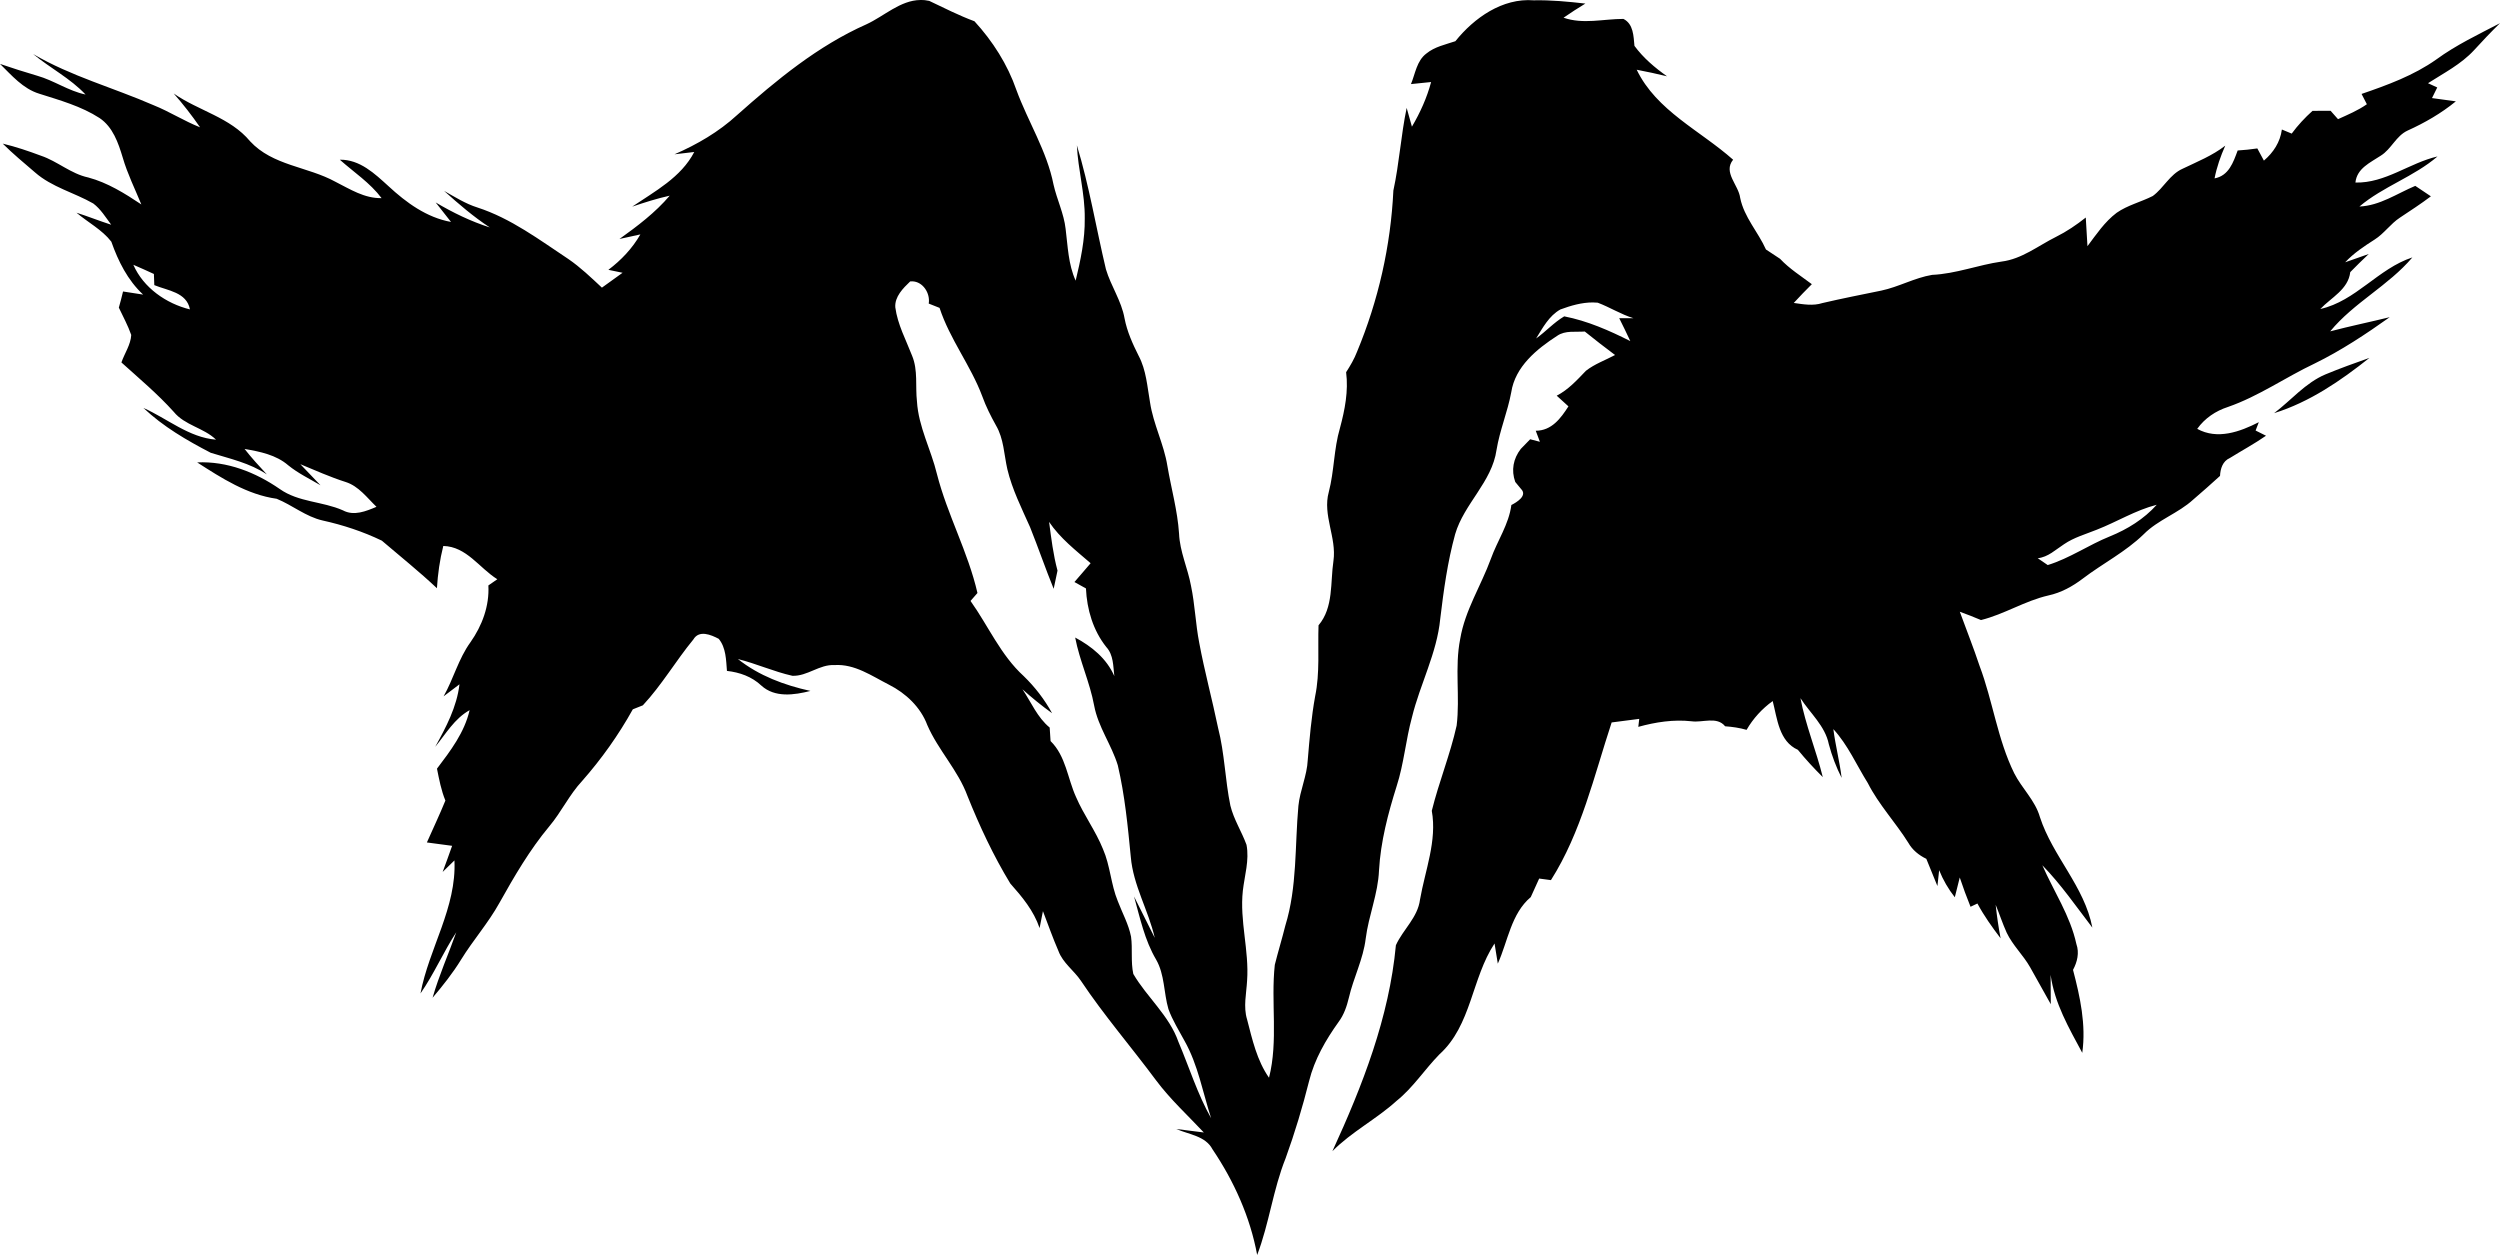 <?xml version="1.0" encoding="UTF-8" standalone="no"?>
<svg xmlns="http://www.w3.org/2000/svg" width="475.649pt" height="238.777pt" viewBox="0 0 475.649 238.777" version="1.1">
  <path d="M 175.11,4.8943161e-4 C 171.301,0.045 168.209,3.079 164.84,4.628 c -9.24,4.1 -17.12,10.609 -24.62,17.279 -3.48,3.19 -7.57,5.57 -11.89,7.45 l 3.759,-0.439 c -2.51,4.84 -7.48,7.47 -11.81,10.4 2.35,-0.8 4.72,-1.55 7.14,-2.09 -2.74,3.23 -6.14,5.79 -9.56,8.24 0.99,-0.22 2.98,-0.65 3.98,-0.87 -1.53,2.67 -3.649,4.9 -6.089,6.74 0.67,0.14 2.03,0.42 2.7,0.56 -1.3,0.95 -2.61,1.89 -3.93,2.83 -2.05,-1.91 -4.08,-3.869 -6.39,-5.449 -5.52,-3.66 -10.921,-7.73 -17.291,-9.8 -2.27,-0.71 -4.289,-2 -6.349,-3.16 2.77,2.49 5.59,4.919 8.71,6.959 -3.62,-1.16 -7.041,-2.821 -10.311,-4.761 0.73,0.93 2.191,2.78 2.921,3.71 -4.63,-0.83 -8.52,-3.68 -11.89,-6.8 -2.63,-2.39 -5.451,-5.101 -9.271,-5.041 2.69,2.39 5.761,4.401 7.951,7.311 -3.26,0.07 -5.99,-1.701 -8.78,-3.111 -5.29,-2.91 -11.941,-3.049 -16.241,-7.709 -3.77,-4.55 -9.83,-5.799 -14.53,-9.089 1.8,2.04 3.47,4.199 5.02,6.439 -3.04,-1.2 -5.809,-2.99 -8.849,-4.21 -7.62,-3.32 -15.72,-5.51 -22.92,-9.74 3.24,2.68 7.07,4.619 9.98,7.709 -3.26,-0.68 -6.021,-2.68 -9.211,-3.58 C 4.689,13.717 2.34,12.947 0,12.157 c 2.22,2.18 4.37,4.72 7.46,5.67 3.93,1.25 7.98,2.37 11.48,4.63 2.54,1.71 3.569,4.729 4.409,7.519 0.89,3.08 2.331,5.961 3.541,8.921 -3.15,-2.1 -6.41,-4.14 -10.1,-5.13 -3.3,-0.7 -5.85,-3.081 -9,-4.141 C 5.41,28.737 3,27.917 0.52,27.327 c 1.94,1.94 4.069,3.69 6.149,5.48 3.2,2.81 7.45,3.831 11.08,5.911 1.42,1.07 2.36,2.63 3.41,4.04 -2.22,-0.71 -4.389,-1.58 -6.609,-2.29 2.19,1.85 4.86,3.229 6.63,5.509 1.32,3.74 3.11,7.331 6.05,10.071 -1.27,-0.21 -2.54,-0.41 -3.82,-0.59 -0.25,1.03 -0.5,2.06 -0.8,3.07 0.81,1.72 1.73,3.399 2.36,5.199 -0.1,1.87 -1.269,3.491 -1.869,5.231 3.39,3.06 6.899,6 9.959,9.4 2.1,2.58 5.691,3.02 8.041,5.29 -5.15,-0.4 -9.291,-4.03 -13.821,-6.04 3.77,3.56 8.25,6.17 12.82,8.54 3.64,1.13 7.43,1.94 10.67,4.11 -1.47,-1.57 -2.909,-3.151 -4.239,-4.841 2.92,0.5 6.009,1.121 8.309,3.111 1.88,1.53 4.071,2.57 6.141,3.8 -0.96,-1 -2.879,-3.011 -3.839,-4.011 2.85,1.18 5.679,2.45 8.629,3.39 2.47,0.78 4.059,2.991 5.859,4.721 -2,0.84 -4.29,1.799 -6.39,0.669 -3.89,-1.72 -8.43,-1.53 -12,-4.05 -4.61,-3.19 -10.029,-5.33 -15.729,-5.07 4.67,3 9.51,6.13 15.13,6.92 2.98,1.21 5.539,3.401 8.739,4.131 3.88,0.86 7.691,2.109 11.271,3.839 3.51,3 7.119,5.88 10.479,9.05 0.17,-2.71 0.54,-5.401 1.21,-8.041 4.45,0.12 6.83,4.181 10.28,6.331 -0.57,0.39 -1.141,0.789 -1.701,1.179 0.21,3.92 -1.189,7.651 -3.419,10.821 -2.27,3.13 -3.211,6.94 -5.101,10.28 0.76,-0.57 2.271,-1.711 3.021,-2.291 -0.51,4.32 -2.55,8.16 -4.62,11.9 2.02,-2.46 3.669,-5.38 6.549,-6.98 -0.97,4.24 -3.639,7.74 -6.209,11.13 0.41,2.05 0.8,4.12 1.6,6.07 -1.09,2.69 -2.35,5.31 -3.52,7.97 1.6,0.2 3.2,0.41 4.8,0.64 -0.58,1.66 -1.19,3.319 -1.8,4.969 0.56,-0.55 1.68,-1.64 2.24,-2.19 0.43,8.97 -4.84,16.721 -6.46,25.311 2.57,-3.7 4.35,-7.871 6.81,-11.641 -1.48,4.16 -3.289,8.2 -4.509,12.46 1.96,-2.31 3.849,-4.689 5.439,-7.279 2.27,-3.69 5.18,-6.971 7.28,-10.771 2.83,-5.06 5.771,-10.109 9.491,-14.569 2.3,-2.73 3.809,-6.021 6.249,-8.631 3.69,-4.19 6.93,-8.749 9.64,-13.629 0.47,-0.19 1.43,-0.57 1.91,-0.76 3.61,-3.87 6.269,-8.47 9.609,-12.53 1.09,-1.86 3.351,-0.9 4.831,-0.12 1.39,1.69 1.39,4.02 1.56,6.1 2.43,0.28 4.719,1.08 6.529,2.78 2.58,2.36 6.26,1.82 9.36,1.03 -4.97,-1.09 -9.779,-2.879 -13.809,-6.069 3.52,0.88 6.84,2.399 10.37,3.189 2.84,0.11 5.15,-2.199 8.01,-2.039 3.85,-0.25 7.089,2.069 10.359,3.729 3.21,1.62 6.031,4.28 7.301,7.69 2.07,4.77 5.849,8.59 7.649,13.5 2.3,5.73 4.93,11.359 8.14,16.639 2.26,2.54 4.461,5.18 5.571,8.48 0.16,-0.81 0.48,-2.41 0.64,-3.22 0.97,2.53 1.869,5.091 2.949,7.581 0.84,2.28 2.95,3.7 4.27,5.66 4.39,6.58 9.581,12.58 14.291,18.93 2.7,3.62 6.02,6.659 9.1,9.939 -1.3,-0.17 -3.919,-0.489 -5.229,-0.659 2.38,1.06 5.539,1.3 6.879,3.86 4.09,6.06 7.17,12.889 8.5,20.109 2.29,-6 3.02,-12.44 5.41,-18.4 1.75,-4.82 3.221,-9.74 4.471,-14.7 1.02,-4.11 3.16,-7.82 5.61,-11.24 1.01,-1.35 1.56,-2.961 1.95,-4.591 0.88,-3.82 2.739,-7.349 3.209,-11.269 0.55,-4.38 2.35,-8.521 2.53,-12.961 0.31,-5.49 1.72,-10.829 3.36,-16.049 1.38,-4.27 1.731,-8.78 2.911,-13.1 1.54,-6.31 4.749,-12.191 5.379,-18.731 0.65,-5.41 1.39,-10.84 2.84,-16.11 1.69,-5.79 7.011,-9.93 7.871,-16.03 0.61,-3.73 2.109,-7.24 2.799,-10.96 0.74,-4.88 4.851,-8.229 8.751,-10.749 1.53,-1.06 3.49,-0.67 5.24,-0.81 1.89,1.53 3.81,3.009 5.76,4.469 -1.85,0.99 -3.88,1.7 -5.54,3 -1.69,1.76 -3.351,3.6 -5.561,4.74 0.74,0.68 1.481,1.35 2.231,2.03 -1.47,2.29 -3.191,4.629 -6.221,4.639 0.2,0.52 0.591,1.571 0.791,2.101 -0.46,-0.12 -1.39,-0.36 -1.85,-0.48 -0.45,0.46 -1.35,1.38 -1.79,1.84 -1.43,1.86 -1.85,4.051 -1.05,6.281 0.28,0.33 0.82,0.99 1.09,1.32 1.31,1.29 -0.84,2.569 -1.83,3.069 -0.48,3.69 -2.671,6.801 -3.901,10.241 -1.86,5.1 -4.92,9.79 -5.83,15.22 -1.09,5.44 -0.01,11.02 -0.68,16.5 -1.22,5.5 -3.38,10.75 -4.73,16.22 1.03,5.7 -1.27,11.32 -2.24,16.89 -0.43,3.42 -3.239,5.691 -4.589,8.681 -1.27,13.72 -6.371,26.77 -12.081,39.19 3.66,-3.7 8.359,-6.081 12.209,-9.571 3.15,-2.53 5.34,-5.979 8.15,-8.849 6.11,-5.51 6.12,-14.47 10.49,-21.1 0.16,0.96 0.471,2.879 0.621,3.839 1.92,-4.26 2.53,-9.511 6.27,-12.661 0.54,-1.18 1.06,-2.359 1.6,-3.529 0.56,0.07 1.68,0.229 2.24,0.299 5.79,-9.13 8.2,-19.84 11.55,-30 1.74,-0.23 3.5,-0.44 5.25,-0.68 -0.05,0.38 -0.13,1.141 -0.18,1.52 3.3,-0.91 6.711,-1.441 10.131,-1.061 2.09,0.3 4.83,-0.989 6.39,0.951 1.37,0.1 2.74,0.29 4.08,0.68 1.25,-2.17 2.95,-4.02 4.97,-5.48 0.87,3.34 1.18,7.66 4.79,9.28 1.48,1.81 3.07,3.53 4.74,5.19 -1.25,-5.06 -3.28,-9.891 -4.25,-15.021 1.85,2.88 4.699,5.28 5.399,8.77 0.59,2.21 1.4,4.361 2.44,6.401 -0.38,-3.12 -1.181,-6.161 -1.581,-9.281 2.77,3.01 4.41,6.83 6.56,10.27 2.08,4.1 5.271,7.471 7.701,11.351 0.78,1.38 2.009,2.37 3.429,3.06 0.69,1.73 1.391,3.46 2.111,5.18 0.08,-0.75 0.25,-2.271 0.33,-3.021 0.74,1.85 1.74,3.58 2.979,5.15 0.33,-1.25 0.64,-2.5 0.94,-3.76 0.62,1.87 1.311,3.731 2.051,5.571 0.32,-0.15 0.98,-0.461 1.31,-0.621 1.26,2.35 2.799,4.501 4.409,6.621 -0.4,-2.12 -0.709,-4.241 -0.939,-6.381 0.73,1.76 1.309,3.57 2.099,5.31 1.14,2.41 3.15,4.26 4.46,6.58 1.34,2.32 2.59,4.7 3.93,7.03 -0.01,-1.4 -0.031,-4.19 -0.031,-5.59 0.74,5.41 3.481,10.11 6.021,14.84 0.75,-5.37 -0.409,-10.621 -1.759,-15.781 0.81,-1.51 1.23,-3.249 0.64,-4.919 -1.17,-5.39 -4.3,-10.011 -6.48,-14.991 3.55,3.64 6.44,7.851 9.52,11.871 -1.5,-7.84 -7.56,-13.581 -9.98,-21.041 -0.91,-3.17 -3.421,-5.439 -4.881,-8.319 -3.19,-6.47 -4.069,-13.73 -6.599,-20.44 -1.15,-3.47 -2.51,-6.861 -3.76,-10.301 1.35,0.49 2.7,1.011 4.03,1.581 4.44,-1.1 8.361,-3.66 12.831,-4.68 2.41,-0.52 4.58,-1.719 6.53,-3.199 3.81,-2.9 8.14,-5.08 11.59,-8.44 2.74,-2.77 6.589,-3.989 9.439,-6.609 1.72,-1.47 3.41,-2.97 5.09,-4.5 0.07,-1.37 0.499,-2.801 1.869,-3.401 2.29,-1.42 4.66,-2.699 6.88,-4.239 -0.49,-0.25 -1.48,-0.74 -1.98,-0.99 l 0.611,-1.589 c -3.59,1.83 -7.88,3.39 -11.72,1.27 1.44,-2.02 3.509,-3.41 5.859,-4.17 5.84,-2.03 10.921,-5.63 16.481,-8.26 5.04,-2.47 9.72,-5.57 14.29,-8.82 -3.77,0.93 -7.581,1.71 -11.331,2.7 4.51,-5.48 11.06,-8.67 15.64,-14.07 -6.51,2.13 -10.76,8.3 -17.52,9.82 2.07,-2.19 5.31,-3.71 5.7,-7.02 1.14,-1.17 2.32,-2.321 3.52,-3.451 -1.12,0.39 -3.37,1.181 -4.49,1.581 1.63,-1.74 3.61,-3.05 5.6,-4.32 1.82,-1.15 3.03,-3.011 4.83,-4.181 1.98,-1.32 3.98,-2.61 5.88,-4.05 -0.99,-0.68 -1.979,-1.339 -2.969,-1.989 -3.48,1.46 -6.75,3.77 -10.63,3.93 4.52,-3.82 10.351,-5.66 14.861,-9.53 -5.36,1.24 -9.931,5.11 -15.621,4.97 0.28,-2.72 2.851,-3.8 4.831,-5.12 2.01,-1.25 2.899,-3.761 5.099,-4.771 3.27,-1.48 6.39,-3.279 9.18,-5.559 -1.52,-0.2 -3.03,-0.411 -4.54,-0.621 0.25,-0.5 0.749,-1.52 0.999,-2.02 -0.44,-0.2 -1.319,-0.61 -1.759,-0.81 3.02,-1.94 6.3,-3.61 8.76,-6.28 1.6,-1.76 3.229,-3.47 4.939,-5.14 -4.12,2.15 -8.34,4.141 -12.1,6.891 -4.31,3.05 -9.29,4.87 -14.24,6.57 0.26,0.49 0.759,1.47 1.009,1.96 -1.69,1.19 -3.619,1.99 -5.489,2.84 -0.36,-0.4 -1.061,-1.201 -1.411,-1.591 -0.86,0 -2.579,2.54e-4 -3.439,0.01 -1.46,1.31 -2.801,2.75 -3.961,4.33 -0.63,-0.26 -1.249,-0.519 -1.869,-0.779 -0.32,2.4 -1.61,4.369 -3.42,5.919 -0.32,-0.58 -0.94,-1.74 -1.25,-2.32 -1.25,0.18 -2.49,0.321 -3.74,0.391 -0.84,2.26 -1.68,4.8 -4.4,5.31 0.42,-2.15 1.149,-4.23 2.039,-6.23 -2.46,1.91 -5.35,3.059 -8.13,4.399 -2.42,1.08 -3.59,3.661 -5.66,5.181 -2.26,1.15 -4.789,1.739 -6.879,3.199 -2.27,1.71 -3.86,4.1 -5.55,6.35 -0.09,-1.82 -0.211,-3.631 -0.321,-5.451 -1.77,1.4 -3.64,2.671 -5.65,3.671 -3.4,1.69 -6.5,4.229 -10.38,4.709 -4.45,0.64 -8.69,2.33 -13.21,2.53 -3.34,0.56 -6.349,2.291 -9.659,2.991 -3.74,0.77 -7.49,1.499 -11.2,2.369 -1.79,0.58 -3.659,0.241 -5.459,-0.019 1.11,-1.22 2.269,-2.4 3.439,-3.57 -2.06,-1.55 -4.28,-2.941 -6.05,-4.831 -0.9,-0.6 -1.791,-1.19 -2.681,-1.77 -1.5,-3.35 -4.15,-6.13 -4.9,-9.8 -0.31,-2.49 -3.309,-4.86 -1.349,-7.28 -6.22,-5.53 -14.591,-9.32 -18.341,-17.12 1.93,0.36 3.85,0.79 5.77,1.25 -2.32,-1.64 -4.509,-3.489 -6.199,-5.789 -0.18,-1.84 -0.181,-4.181 -2.101,-5.131 -3.81,0 -7.669,1.07 -11.389,-0.23 1.35,-0.94 2.74,-1.829 4.15,-2.689 -3.27,-0.37 -6.541,-0.69 -9.831,-0.62 -5.96,-0.46 -11.32,3.33 -14.9,7.78 -1.89,0.64 -3.939,1.049 -5.509,2.339 -1.85,1.38 -2.12,3.841 -2.94,5.821 0.96,-0.09 2.871,-0.291 3.831,-0.391 -0.8,3 -2.08,5.83 -3.65,8.49 -0.25,-0.89 -0.75,-2.68 -1,-3.57 -1.09,5.21 -1.4,10.529 -2.53,15.729 -0.5,10.51 -2.86,20.941 -6.91,30.661 -0.53,1.38 -1.28,2.659 -2.08,3.899 0.46,3.6 -0.24,7.16 -1.17,10.62 -1.18,3.98 -1.08,8.18 -2.13,12.18 -1.21,4.38 1.521,8.66 0.891,13.08 -0.62,4.13 0.05,8.861 -2.84,12.271 -0.16,4.49 0.28,9.039 -0.64,13.479 -0.73,4.01 -1.071,8.081 -1.411,12.141 -0.14,3 -1.48,5.77 -1.78,8.75 -0.69,7.59 -0.21,15.41 -2.49,22.78 -0.62,2.5 -1.38,4.96 -2,7.45 -0.78,7.13 0.69,14.44 -1.1,21.48 -2.3,-3.28 -3.18,-7.26 -4.17,-11.08 -0.75,-2.42 -0.13,-4.94 0,-7.4 0.41,-5.72 -1.44,-11.371 -0.81,-17.101 0.33,-2.89 1.26,-5.809 0.7,-8.729 -0.92,-2.53 -2.43,-4.83 -3.07,-7.46 -1.01,-4.89 -1.089,-9.93 -2.339,-14.78 -1.12,-5.42 -2.58,-10.77 -3.59,-16.21 -0.7,-3.58 -0.81,-7.239 -1.56,-10.809 -0.61,-3.36 -2.139,-6.521 -2.279,-9.971 -0.29,-4.36 -1.491,-8.579 -2.221,-12.879 -0.66,-4.14 -2.679,-7.92 -3.299,-12.07 -0.53,-2.99 -0.711,-6.13 -2.171,-8.87 -1.14,-2.27 -2.199,-4.611 -2.679,-7.121 -0.59,-3.33 -2.591,-6.14 -3.541,-9.34 -1.87,-7.86 -3.17,-15.86 -5.53,-23.59 0.22,4.67 1.56,9.23 1.5,13.92 0.06,4.01 -0.8,7.959 -1.73,11.839 -1.41,-3.11 -1.49,-6.54 -1.91,-9.86 -0.33,-2.92 -1.66,-5.58 -2.3,-8.42 -1.26,-6.39 -4.841,-11.94 -7.061,-17.99 -1.68,-4.86 -4.52,-9.31 -7.98,-13.08 -2.96,-1.1 -5.769,-2.53 -8.609,-3.88 -0.576,-0.129 -1.136,-0.184 -1.68,-0.177 z M 25.37,50.378 c 1.31,0.56 2.611,1.149 3.911,1.749 l 0.079,2.121 c 2.55,1.06 6.151,1.33 6.781,4.62 -4.52,-1.1 -8.871,-4.13 -10.771,-8.49 z M 173.583,53.529 c 2.024,0.056 3.436,2.279 3.117,4.229 0.51,0.21 1.551,0.61 2.061,0.82 1.95,5.97 5.94,10.97 8.13,16.83 0.69,1.93 1.619,3.76 2.609,5.54 1.49,2.53 1.521,5.539 2.161,8.339 0.92,3.85 2.72,7.411 4.32,11.011 1.56,3.89 2.91,7.849 4.49,11.729 0.19,-0.87 0.551,-2.59 0.731,-3.46 -0.82,-3.04 -1.191,-6.16 -1.601,-9.27 2.1,3.12 5.09,5.43 7.9,7.86 -1.01,1.21 -2.059,2.38 -3.079,3.58 0.55,0.31 1.64,0.919 2.19,1.219 0.18,4 1.36,8.001 3.88,11.161 1.38,1.51 1.289,3.61 1.519,5.52 -1.48,-3.37 -4.29,-5.639 -7.45,-7.339 0.84,4.42 2.801,8.529 3.611,12.949 0.76,4.07 3.31,7.46 4.5,11.36 1.34,5.72 1.9,11.58 2.47,17.41 0.45,5.42 3.36,10.18 4.56,15.42 -0.98,-1.97 -2.95,-5.899 -3.94,-7.869 1.13,4.06 2.021,8.31 4.191,11.99 1.66,2.88 1.44,6.319 2.35,9.429 0.77,2.14 2,4.06 3.07,6.06 2.57,4.56 3.46,9.79 5.06,14.72 -2.61,-4.61 -4.17,-9.7 -6.23,-14.55 -1.74,-4.99 -5.97,-8.45 -8.58,-12.91 -0.51,-2.33 -0.111,-4.75 -0.431,-7.09 -0.47,-2.38 -1.67,-4.52 -2.52,-6.76 -1.32,-3.19 -1.43,-6.74 -2.82,-9.91 -1.39,-3.46 -3.66,-6.49 -5.13,-9.91 -1.62,-3.56 -1.921,-7.771 -4.841,-10.641 -0.04,-0.64 -0.13,-1.929 -0.17,-2.569 -2.36,-1.93 -3.51,-4.82 -5.18,-7.28 1.79,1.6 3.68,3.15 5.64,4.55 -1.43,-2.61 -3.259,-4.98 -5.389,-7.05 -4.39,-3.99 -6.741,-9.55 -10.131,-14.31 0.33,-0.38 0.991,-1.14 1.321,-1.51 -1.79,-7.8 -5.731,-14.889 -7.711,-22.639 -1.12,-4.65 -3.51,-8.971 -3.8,-13.811 -0.33,-2.89 0.22,-5.929 -0.92,-8.679 -1.17,-3.03 -2.771,-5.96 -3.201,-9.23 -0.14,-2.01 1.48,-3.63 2.83,-4.92 0.14,-0.016 0.278,-0.023 0.413,-0.019 z m 129.485,4.014 c 0.304,0.002 0.608,0.017 0.913,0.045 2.31,0.87 4.42,2.22 6.79,2.95 h -2.7 c 0.72,1.44 1.431,2.889 2.111,4.359 -4.01,-2.02 -8.141,-3.839 -12.571,-4.709 -1.96,1.16 -3.5,2.89 -5.35,4.21 1.25,-2.02 2.46,-4.321 4.62,-5.521 1.977,-0.726 4.063,-1.345 6.188,-1.334 z m 147.743,10.545 c -2.81,0.99 -5.61,1.999 -8.36,3.139 -3.83,1.61 -6.531,4.93 -9.781,7.38 6.78,-2.12 12.641,-6.149 18.141,-10.519 z m -40.471,27.949 c -2.43,2.71 -5.57,4.661 -8.93,6.021 -4.03,1.62 -7.64,4.171 -11.81,5.451 -0.48,-0.33 -1.42,-0.981 -1.9,-1.301 1.98,-0.21 3.41,-1.64 5.01,-2.67 1.89,-1.29 4.109,-1.9 6.209,-2.75 3.85,-1.5 7.39,-3.72 11.42,-4.75 z"/>
</svg>
